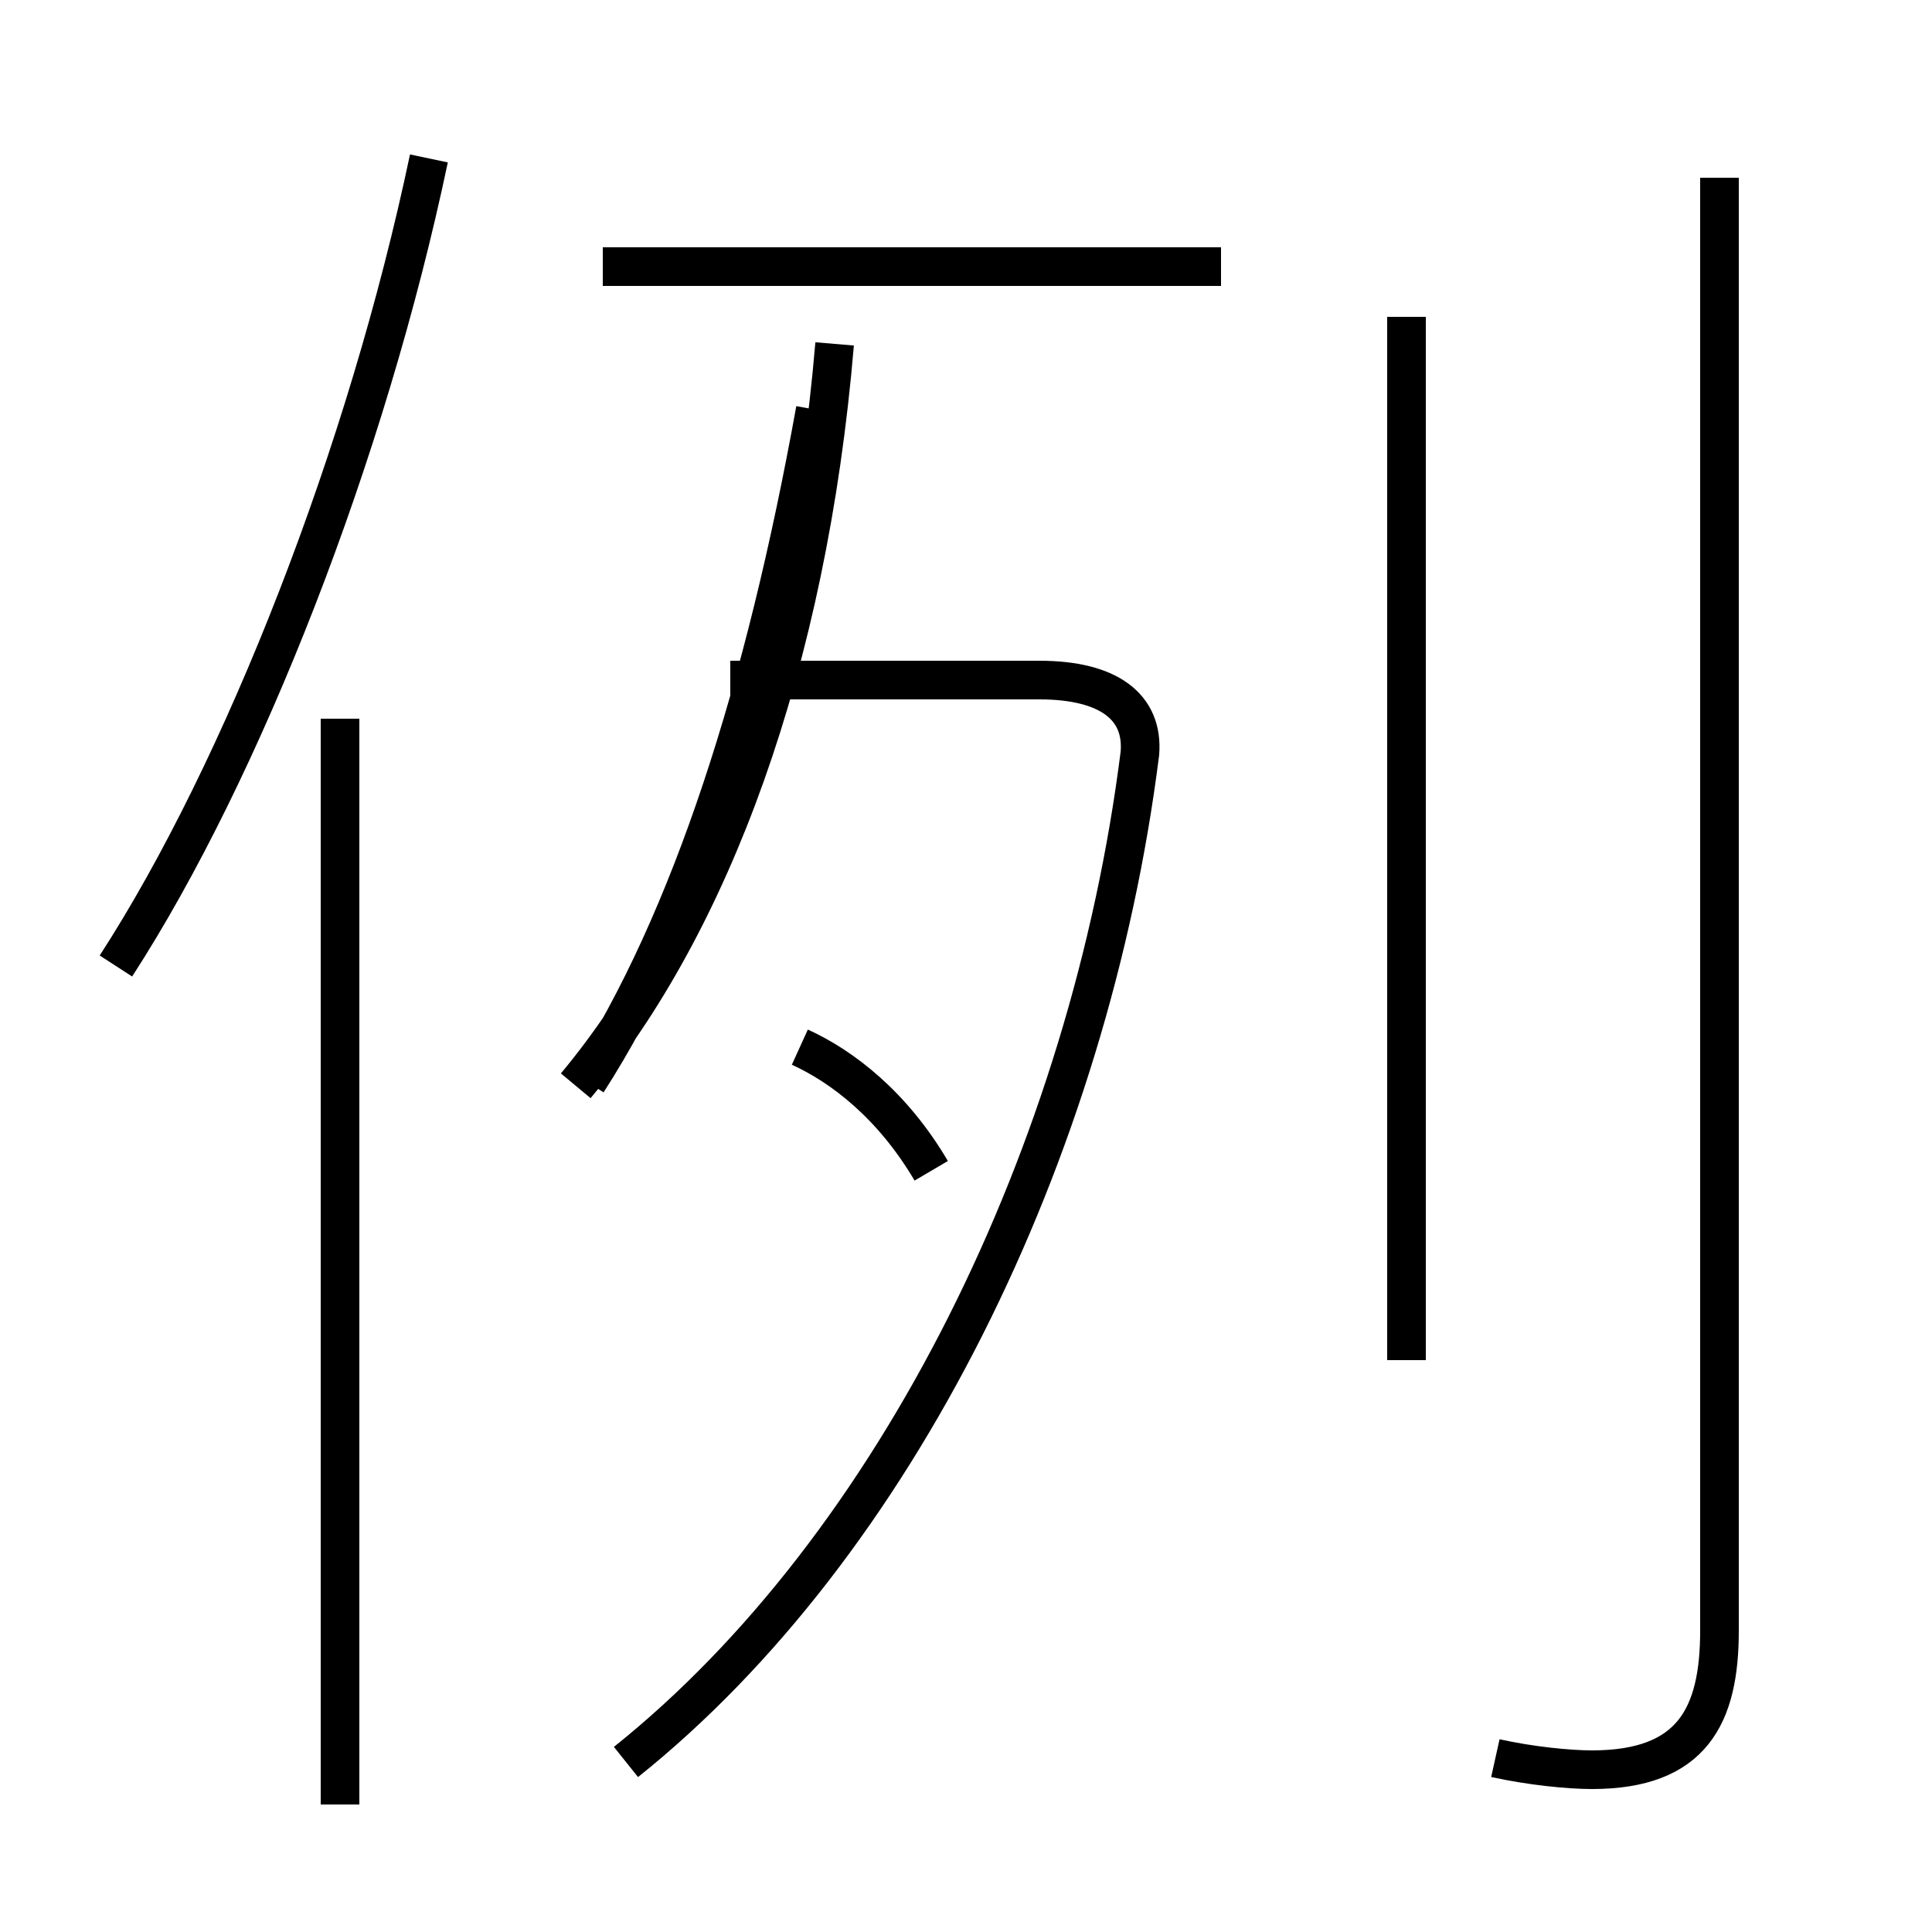 <?xml version='1.0' encoding='utf8'?>
<svg viewBox="0.0 -44.0 50.0 50.0" version="1.1" xmlns="http://www.w3.org/2000/svg">
<rect x="0.0" y="-44.0" width="50.0" height="50.0" fill="#808080" stroke="none"/>
<rect x="-1000" y="-1000" width="2000" height="2000" stroke="white" fill="white"/>
<g style="fill:none; stroke:#000000;  stroke-width:1">
<path d="M 3.0 19.0 C 6.3 24.1 9.5 32.3 11.1 39.9 M 8.8 -2.7 L 8.8 25.4 M 15.2 16.0 C 17.9 20.2 19.8 26.2 21.1 33.4 M 31.6 37.1 L 15.6 37.1 M 14.9 15.9 C 18.4 20.1 20.9 26.8 21.6 35.1 M 24.1 13.7 C 23.1 15.4 21.8 16.4 20.7 16.9 M 16.2 -1.6 C 23.2 4.0 28.2 14.2 29.5 24.5 C 29.6 25.7 28.7 26.4 26.9 26.4 L 18.9 26.4 M 36.4 35.8 L 36.4 8.8 M 38.7 -1.5 C 39.6 -1.7 40.6 -1.8 41.2 -1.8 C 43.8 -1.8 44.5 -0.4 44.5 1.8 L 44.5 39.4 " transform="scale(1, -1)" />
</g>
</svg>